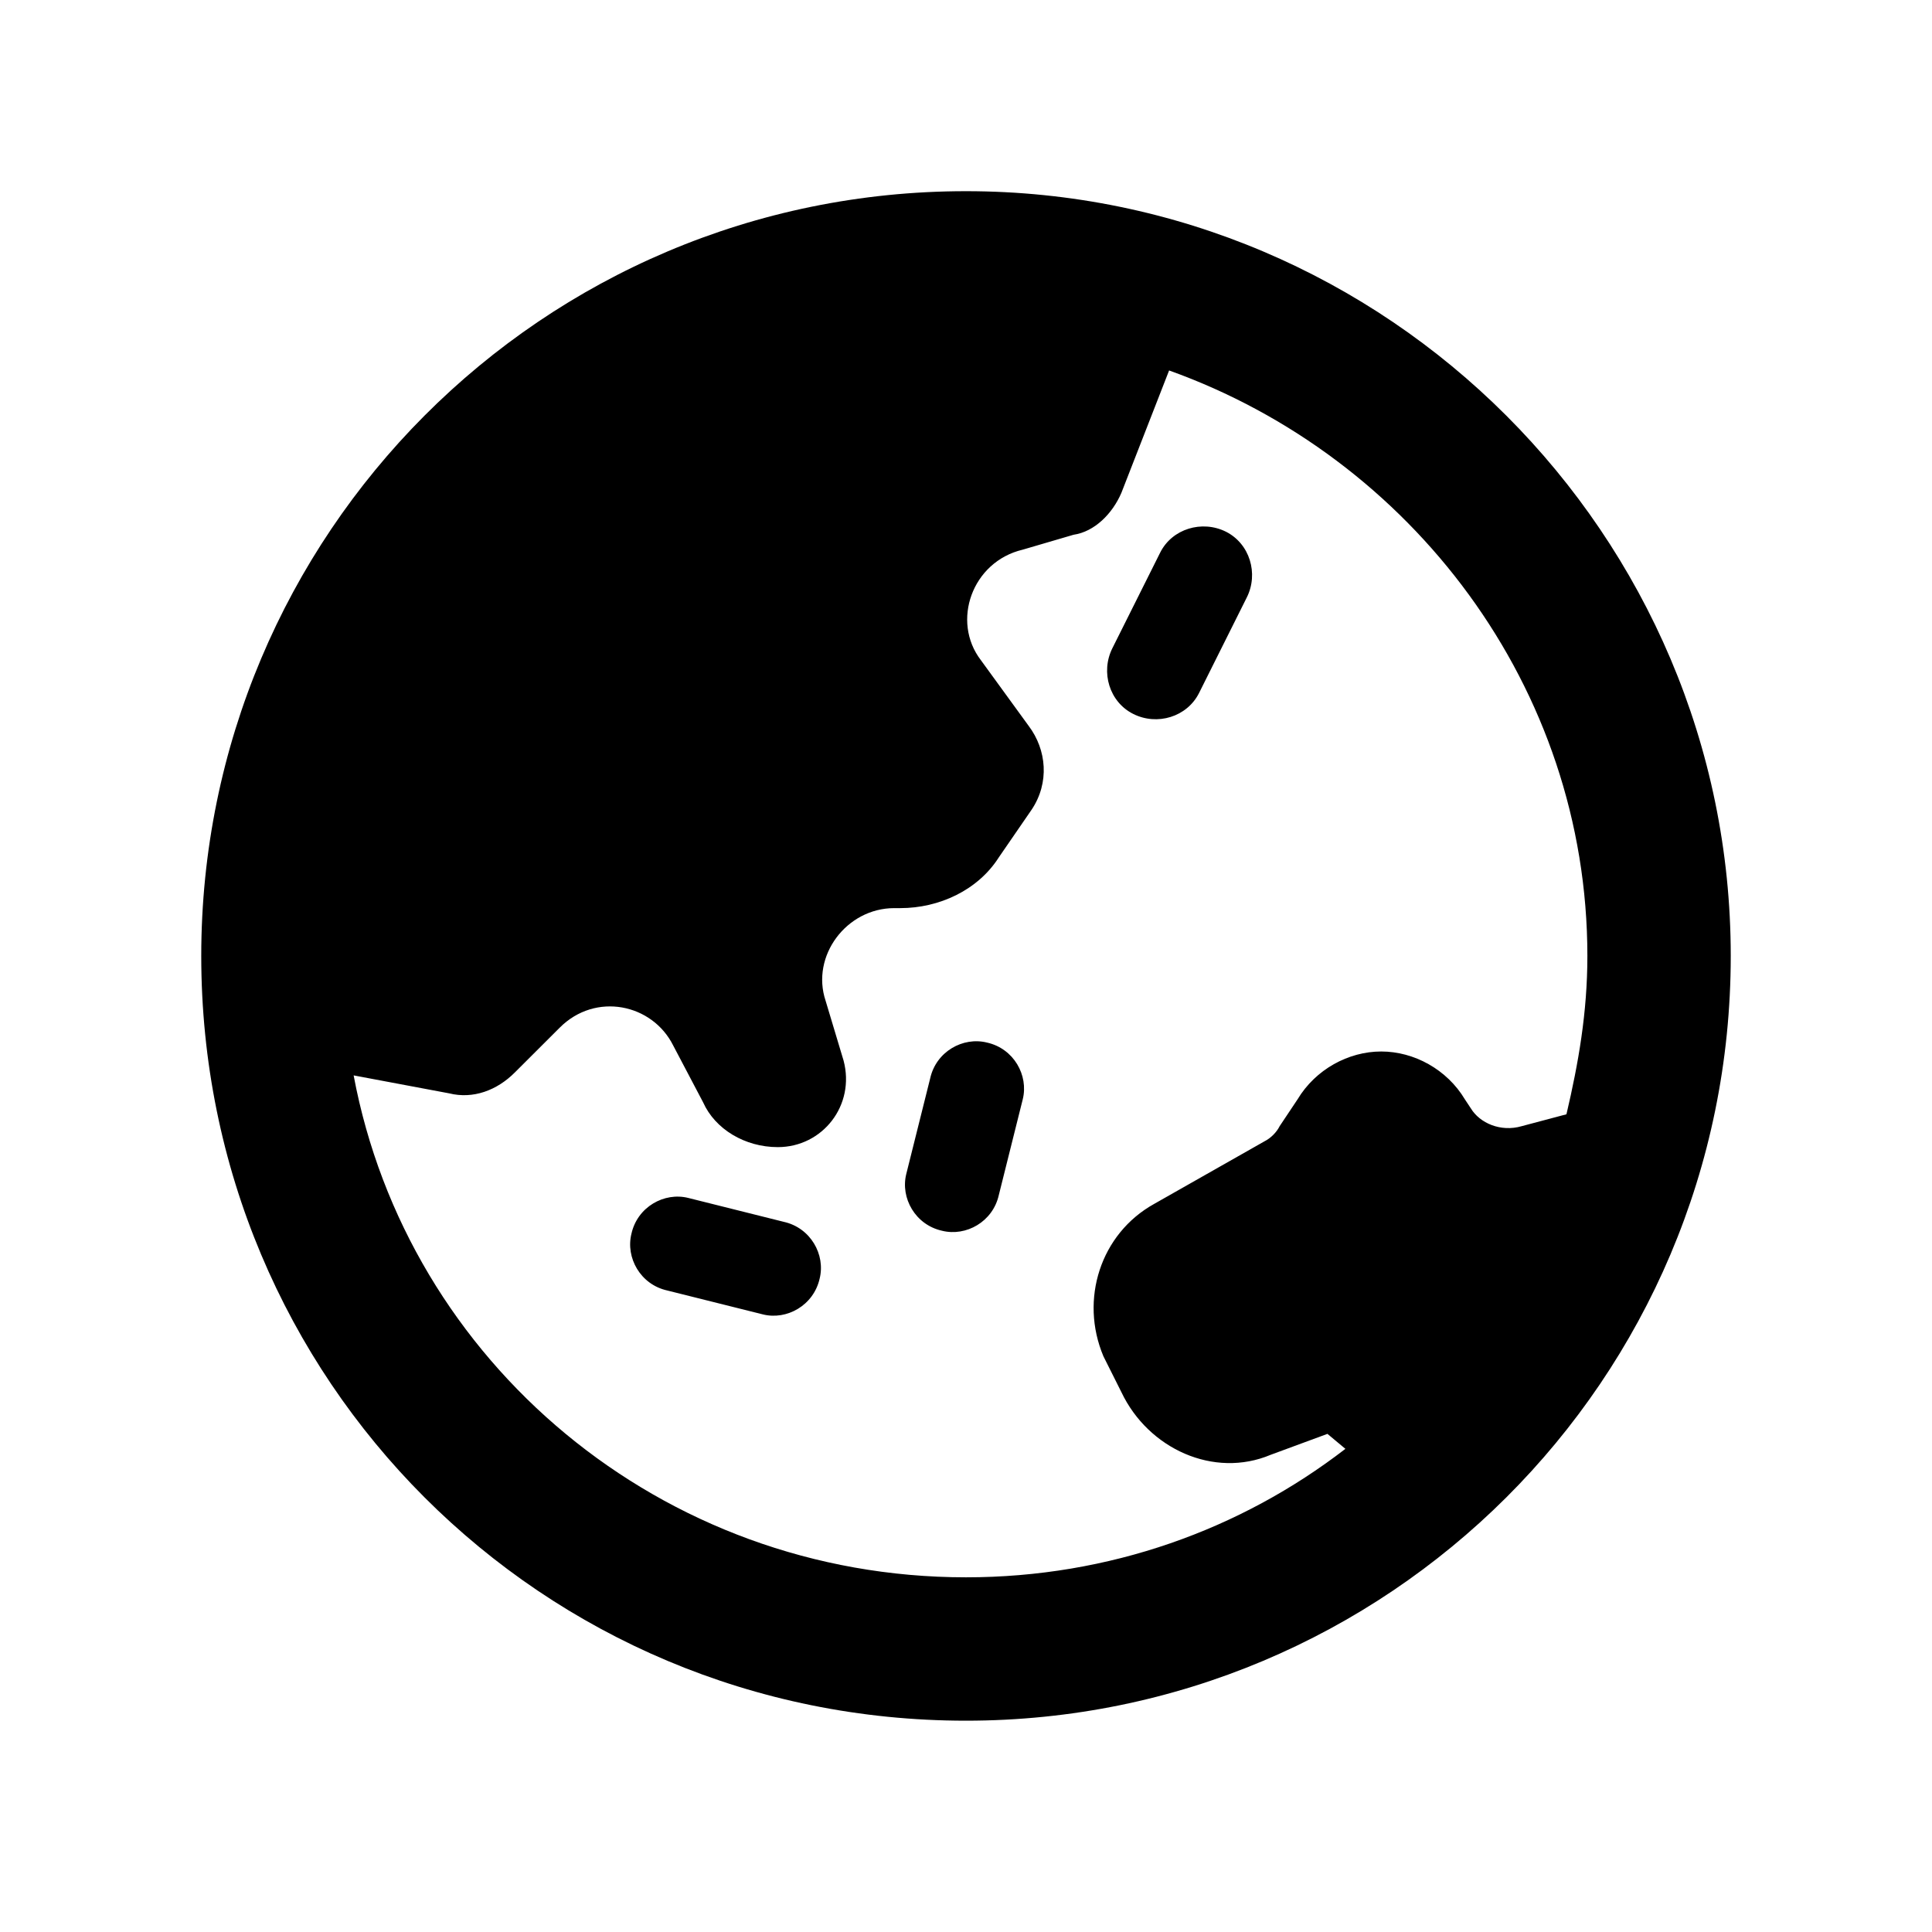 <svg width="24" height="24" viewBox="0 0 24 24" fill="currentColor" xmlns="http://www.w3.org/2000/svg">
<path d="M9.736 15.178C10.07 15.252 10.256 15.586 10.182 15.883C10.107 16.217 9.773 16.402 9.477 16.328L8.289 16.031C7.955 15.957 7.77 15.623 7.844 15.326C7.918 14.992 8.252 14.807 8.549 14.881L9.736 15.178ZM11.703 15.289C11.369 15.215 11.184 14.881 11.258 14.584L11.555 13.396C11.629 13.062 11.963 12.877 12.26 12.951C12.594 13.025 12.779 13.359 12.705 13.656L12.408 14.844C12.334 15.178 12 15.363 11.703 15.289ZM14.895 8.609C14.746 8.906 14.375 9.018 14.078 8.869C13.781 8.721 13.67 8.35 13.818 8.053L14.412 6.865C14.56 6.568 14.932 6.457 15.229 6.605C15.525 6.754 15.637 7.125 15.488 7.422L14.895 8.609ZM21.5 11.875C21.5 17.145 17.232 21.375 12 21.375C6.73 21.375 2.5 17.145 2.5 11.875C2.5 6.643 6.73 2.375 12 2.375C17.232 2.375 21.5 6.643 21.5 11.875ZM14.523 4.602L13.93 6.123C13.818 6.383 13.596 6.605 13.336 6.643L12.705 6.828C12.074 6.977 11.815 7.719 12.185 8.201L12.779 9.018C13.002 9.314 13.039 9.723 12.816 10.057L12.408 10.65C12.148 11.059 11.666 11.281 11.184 11.281H11.109C10.516 11.281 10.07 11.875 10.256 12.432L10.479 13.174C10.627 13.73 10.219 14.25 9.662 14.25C9.254 14.25 8.883 14.027 8.734 13.693L8.363 12.988C8.104 12.469 7.398 12.32 6.953 12.766L6.396 13.322C6.174 13.545 5.877 13.656 5.58 13.582L4.393 13.359C5.061 16.922 8.215 19.594 12 19.594C13.781 19.594 15.414 19 16.713 17.998L16.49 17.812L15.785 18.072C15.08 18.369 14.264 17.998 13.93 17.293L13.707 16.848C13.41 16.143 13.67 15.326 14.338 14.955L15.711 14.176C15.785 14.139 15.859 14.065 15.896 13.99L16.119 13.656C16.342 13.285 16.75 13.062 17.158 13.062C17.566 13.062 17.975 13.285 18.197 13.656L18.271 13.768C18.383 13.953 18.643 14.065 18.902 13.99L19.459 13.842C19.607 13.211 19.719 12.58 19.719 11.875C19.719 8.535 17.529 5.678 14.523 4.602Z" fill="currentColor"/>
</svg>
